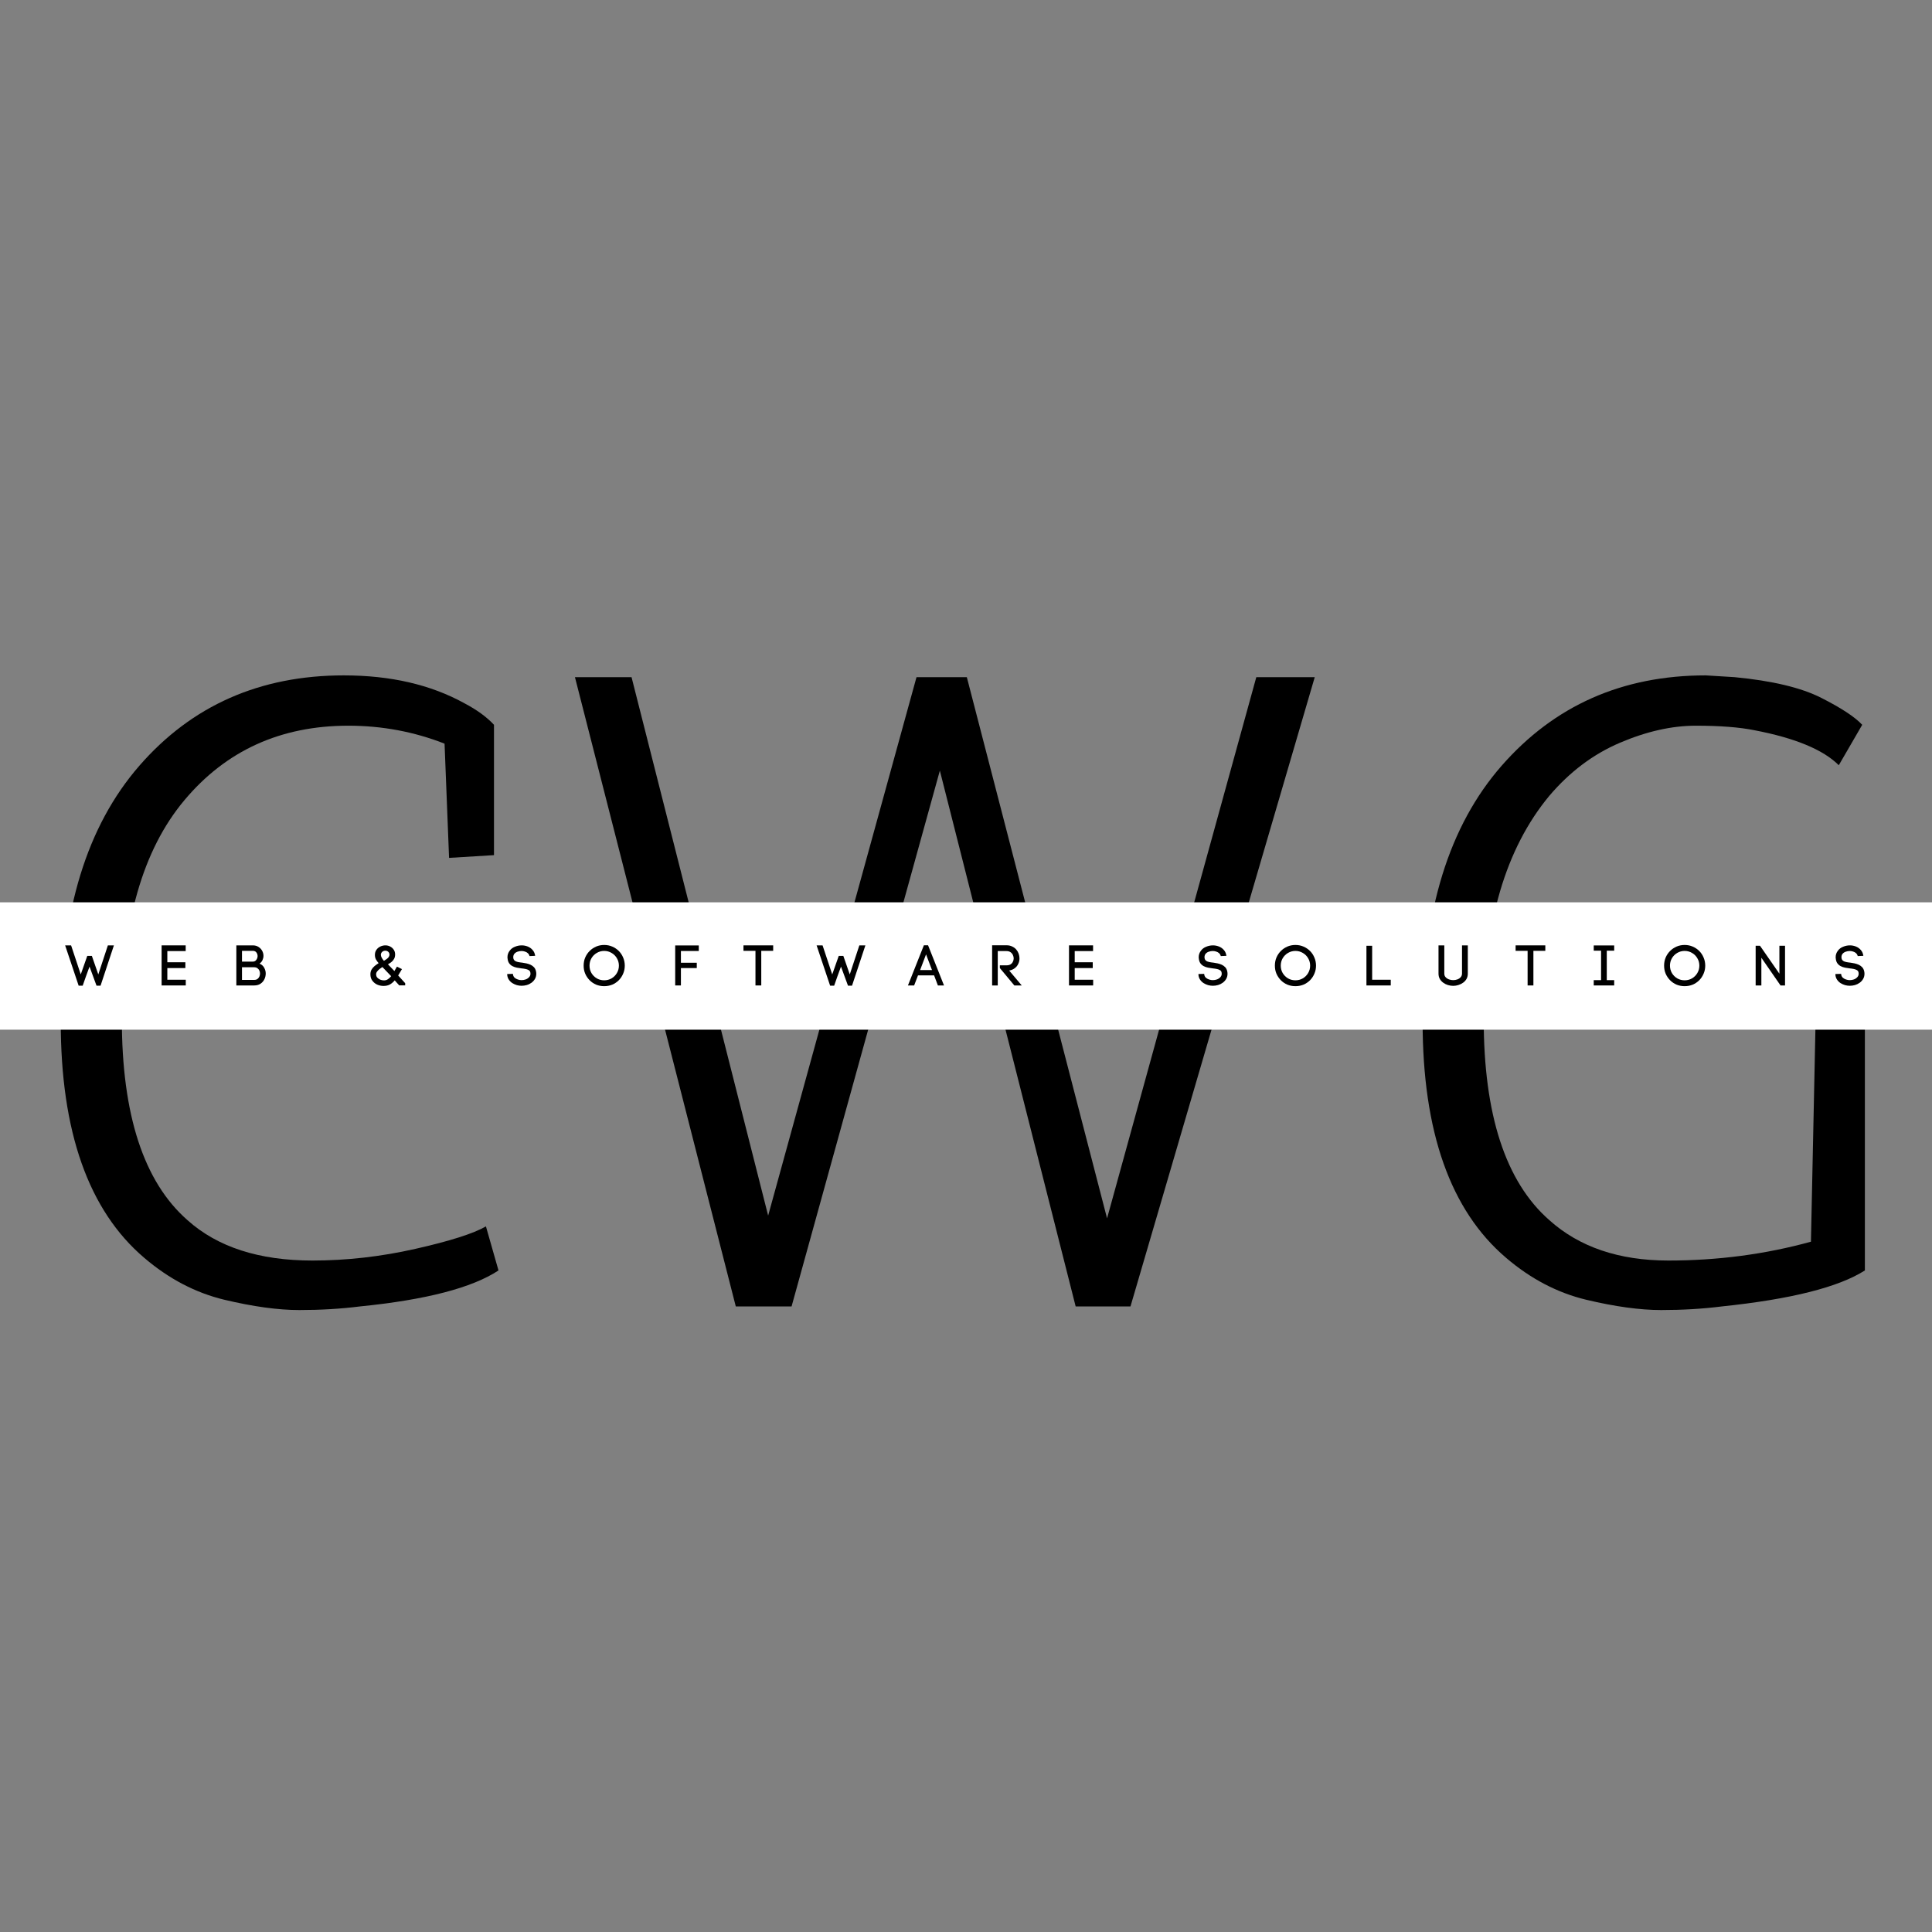 <svg xmlns="http://www.w3.org/2000/svg" xmlns:xlink="http://www.w3.org/1999/xlink" width="500" zoomAndPan="magnify" viewBox="0 0 375 375" height="500" preserveAspectRatio="xMidYMid meet" version="1.0"><rect x="0" y="0" width="375" height="375" fill="#808080" stroke="none"/><defs><g/><clipPath id="831fee83b4"><path d="M 0 175.145 L 375 175.145 L 375 199.855 L 0 199.855 Z M 0 175.145 " clip-rule="nonzero"/></clipPath></defs><g fill="#000000" fill-opacity="1"><g transform="translate(0.445, 253.576)"><g><path d="M 85.844 -109.234 C 79.914 -111.555 73.691 -112.719 67.172 -112.719 C 54.023 -112.719 43.41 -107.891 35.328 -98.234 C 27.242 -88.578 23.203 -74.441 23.203 -55.828 C 23.203 -37.223 27.445 -24.195 35.938 -16.75 C 41.758 -11.52 49.848 -8.906 60.203 -8.906 C 66.828 -8.906 73.484 -9.66 80.172 -11.172 C 86.859 -12.68 91.426 -14.133 93.875 -15.531 L 96.312 -6.984 C 91.195 -3.609 82.238 -1.281 69.438 0 C 65.719 0.469 61.789 0.703 57.656 0.703 C 53.531 0.703 48.676 0.035 43.094 -1.297 C 37.508 -2.641 32.332 -5.348 27.562 -9.422 C 16.75 -18.609 11.344 -33.906 11.344 -55.312 C 11.344 -76.719 16.43 -93.266 26.609 -104.953 C 36.785 -116.641 50.016 -122.484 66.297 -122.484 C 75.367 -122.484 83.164 -120.68 89.688 -117.078 C 92.125 -115.797 94.039 -114.398 95.438 -112.891 L 95.438 -87.594 L 86.719 -87.062 Z M 85.844 -109.234 "/></g></g></g><g fill="#000000" fill-opacity="1"><g transform="translate(103.738, 253.576)"><g><path d="M 111.141 -17.094 L 140.109 -122.141 L 151.453 -122.141 L 115.688 0 L 105.047 0 L 78.688 -104 L 49.906 0 L 39.078 0 L 7.859 -122.141 L 18.844 -122.141 L 45.359 -17.625 L 74.156 -122.141 L 83.922 -122.141 Z M 111.141 -17.094 "/></g></g></g><g fill="#000000" fill-opacity="1"><g transform="translate(264.783, 253.576)"><g><path d="M 92.125 -105.047 C 89.102 -108.066 83.633 -110.332 75.719 -111.844 C 72.812 -112.426 69.031 -112.719 64.375 -112.719 C 59.727 -112.719 54.816 -111.613 49.641 -109.406 C 44.461 -107.195 39.895 -103.766 35.938 -99.109 C 27.445 -88.867 23.203 -74.441 23.203 -55.828 C 23.203 -37.223 27.445 -24.195 35.938 -16.75 C 41.758 -11.52 49.469 -8.906 59.062 -8.906 C 68.656 -8.906 77.875 -10.125 86.719 -12.562 L 87.594 -54.094 L 97.188 -54.094 L 97.188 -6.984 C 92.07 -3.723 82.82 -1.395 69.438 0 C 65.719 0.469 61.789 0.703 57.656 0.703 C 53.531 0.703 48.676 0.035 43.094 -1.297 C 37.508 -2.641 32.332 -5.348 27.562 -9.422 C 16.75 -18.609 11.344 -33.906 11.344 -55.312 C 11.344 -76.719 16.457 -93.266 26.688 -104.953 C 36.926 -116.641 50.129 -122.484 66.297 -122.484 L 71.891 -122.141 C 79.211 -121.441 84.82 -120.102 88.719 -118.125 C 92.625 -116.145 95.273 -114.398 96.672 -112.891 Z M 92.125 -105.047 "/></g></g></g><g clip-path="url(#831fee83b4)"><path fill="#ffffff" d="M 0 175.145 L 375.012 175.145 L 375.012 199.855 L 0 199.855 Z M 0 175.145 " fill-opacity="1" fill-rule="nonzero"/></g><g fill="#000000" fill-opacity="1"><g transform="translate(12.658, 191.276)"><g><path d="M 4.719 -3.656 C 4.5 -3.039 4.27 -2.414 4.031 -1.781 C 3.801 -1.156 3.586 -0.547 3.391 0.047 L 2.609 0.047 L -0.016 -7.781 L 1.141 -7.781 L 3.016 -2.141 L 4.281 -5.734 L 5.172 -5.734 L 6.422 -2.141 C 6.723 -3.055 7.035 -4.004 7.359 -4.984 C 7.691 -5.973 8 -6.906 8.281 -7.781 L 9.453 -7.781 L 6.859 0.047 L 6.078 0.047 Z M 4.719 -3.656 "/></g></g></g><g fill="#000000" fill-opacity="1"><g transform="translate(30.417, 191.276)"><g><path d="M 5.641 -1.109 L 5.641 0 L 0.953 0 L 0.953 -7.781 L 5.625 -7.781 L 5.625 -6.672 L 2.062 -6.672 L 2.062 -4.5 L 5.562 -4.5 L 5.562 -3.375 L 2.062 -3.375 L 2.062 -1.109 Z M 5.641 -1.109 "/></g></g></g><g fill="#000000" fill-opacity="1"><g transform="translate(44.921, 191.276)"><g><path d="M 4.141 -7.781 C 4.566 -7.781 4.938 -7.68 5.25 -7.484 C 5.562 -7.285 5.801 -7.031 5.969 -6.719 C 6.133 -6.414 6.219 -6.094 6.219 -5.75 C 6.219 -5.469 6.156 -5.191 6.031 -4.922 C 5.914 -4.66 5.723 -4.43 5.453 -4.234 C 5.891 -4.047 6.195 -3.77 6.375 -3.406 C 6.562 -3.051 6.656 -2.691 6.656 -2.328 C 6.656 -1.941 6.57 -1.57 6.406 -1.219 C 6.238 -0.863 5.988 -0.57 5.656 -0.344 C 5.32 -0.113 4.91 0 4.422 0 L 0.953 0 L 0.953 -7.781 Z M 4.125 -4.625 C 4.438 -4.625 4.672 -4.738 4.828 -4.969 C 4.992 -5.195 5.078 -5.441 5.078 -5.703 C 5.078 -5.961 5 -6.195 4.844 -6.406 C 4.695 -6.613 4.461 -6.719 4.141 -6.719 L 2.047 -6.719 L 2.047 -4.625 Z M 4.422 -1.078 C 4.672 -1.078 4.879 -1.133 5.047 -1.25 C 5.211 -1.375 5.336 -1.531 5.422 -1.719 C 5.504 -1.914 5.547 -2.113 5.547 -2.312 C 5.547 -2.52 5.504 -2.711 5.422 -2.891 C 5.336 -3.078 5.211 -3.227 5.047 -3.344 C 4.879 -3.469 4.672 -3.531 4.422 -3.531 L 2.047 -3.531 L 2.047 -1.078 Z M 4.422 -1.078 "/></g></g></g><g fill="#000000" fill-opacity="1"><g transform="translate(60.349, 191.276)"><g/></g></g><g fill="#000000" fill-opacity="1"><g transform="translate(71.457, 191.276)"><g><path d="M 6.031 -0.016 L 5.156 -0.984 C 4.875 -0.648 4.562 -0.383 4.219 -0.188 C 3.875 0 3.461 0.094 2.984 0.094 C 2.547 0.094 2.129 0.004 1.734 -0.172 C 1.348 -0.359 1.035 -0.617 0.797 -0.953 C 0.555 -1.285 0.438 -1.688 0.438 -2.156 C 0.438 -2.52 0.516 -2.832 0.672 -3.094 C 0.828 -3.352 1.023 -3.582 1.266 -3.781 C 1.516 -3.977 1.77 -4.16 2.031 -4.328 C 1.832 -4.555 1.66 -4.797 1.516 -5.047 C 1.379 -5.305 1.312 -5.598 1.312 -5.922 C 1.312 -6.316 1.41 -6.648 1.609 -6.922 C 1.805 -7.203 2.062 -7.414 2.375 -7.562 C 2.688 -7.707 3.016 -7.781 3.359 -7.781 C 3.68 -7.781 3.984 -7.707 4.266 -7.562 C 4.555 -7.414 4.789 -7.207 4.969 -6.938 C 5.145 -6.676 5.234 -6.367 5.234 -6.016 C 5.234 -5.68 5.164 -5.395 5.031 -5.156 C 4.906 -4.926 4.734 -4.723 4.516 -4.547 C 4.305 -4.379 4.082 -4.234 3.844 -4.109 L 5.094 -2.797 L 5.594 -3.656 L 6.562 -3.172 L 5.828 -1.938 L 7.188 -0.438 L 7.188 -0.016 Z M 3.328 -6.75 C 3.098 -6.75 2.895 -6.672 2.719 -6.516 C 2.551 -6.359 2.469 -6.164 2.469 -5.938 C 2.469 -5.758 2.531 -5.562 2.656 -5.344 C 2.781 -5.133 2.914 -4.945 3.062 -4.781 C 3.227 -4.875 3.391 -4.977 3.547 -5.094 C 3.711 -5.207 3.852 -5.336 3.969 -5.484 C 4.082 -5.641 4.141 -5.812 4.141 -6 C 4.141 -6.207 4.062 -6.383 3.906 -6.531 C 3.75 -6.676 3.555 -6.75 3.328 -6.75 Z M 2.766 -3.578 C 2.598 -3.473 2.422 -3.348 2.234 -3.203 C 2.047 -3.055 1.883 -2.895 1.75 -2.719 C 1.613 -2.551 1.547 -2.367 1.547 -2.172 C 1.547 -1.922 1.617 -1.707 1.766 -1.531 C 1.922 -1.363 2.113 -1.227 2.344 -1.125 C 2.582 -1.031 2.828 -0.984 3.078 -0.984 C 3.367 -0.984 3.625 -1.062 3.844 -1.219 C 4.07 -1.375 4.281 -1.566 4.469 -1.797 Z M 2.766 -3.578 "/></g></g></g><g fill="#000000" fill-opacity="1"><g transform="translate(86.874, 191.276)"><g/></g></g><g fill="#000000" fill-opacity="1"><g transform="translate(97.982, 191.276)"><g><path d="M 4.797 -5.703 C 4.742 -5.93 4.633 -6.117 4.469 -6.266 C 4.312 -6.41 4.125 -6.516 3.906 -6.578 C 3.695 -6.648 3.477 -6.688 3.25 -6.688 C 2.988 -6.688 2.723 -6.641 2.453 -6.547 C 2.191 -6.453 1.984 -6.305 1.828 -6.109 C 1.766 -6.023 1.719 -5.93 1.688 -5.828 C 1.656 -5.723 1.641 -5.613 1.641 -5.5 C 1.641 -5.207 1.723 -4.988 1.891 -4.844 C 2.066 -4.695 2.285 -4.598 2.547 -4.547 C 2.816 -4.492 3.098 -4.453 3.391 -4.422 C 3.648 -4.391 3.922 -4.344 4.203 -4.281 C 4.484 -4.219 4.75 -4.129 5 -4.016 C 5.25 -3.898 5.469 -3.742 5.656 -3.547 C 5.844 -3.348 5.973 -3.094 6.047 -2.781 C 6.086 -2.602 6.109 -2.438 6.109 -2.281 C 6.109 -1.906 6.023 -1.57 5.859 -1.281 C 5.691 -0.988 5.469 -0.738 5.188 -0.531 C 4.914 -0.332 4.609 -0.18 4.266 -0.078 C 3.93 0.016 3.594 0.062 3.25 0.062 C 2.957 0.062 2.656 0.02 2.344 -0.062 C 2.031 -0.156 1.738 -0.285 1.469 -0.453 C 1.195 -0.629 0.973 -0.848 0.797 -1.109 C 0.617 -1.367 0.508 -1.672 0.469 -2.016 L 0.469 -2.219 L 1.578 -2.25 L 1.594 -2.078 L 1.594 -2.125 C 1.625 -1.883 1.723 -1.68 1.891 -1.516 C 2.066 -1.359 2.281 -1.238 2.531 -1.156 C 2.781 -1.07 3.02 -1.031 3.25 -1.031 C 3.531 -1.031 3.801 -1.078 4.062 -1.172 C 4.332 -1.273 4.551 -1.422 4.719 -1.609 C 4.895 -1.797 4.984 -2.02 4.984 -2.281 C 4.984 -2.363 4.973 -2.453 4.953 -2.547 C 4.91 -2.742 4.801 -2.891 4.625 -2.984 C 4.445 -3.086 4.238 -3.16 4 -3.203 C 3.758 -3.254 3.508 -3.289 3.25 -3.312 C 2.957 -3.344 2.656 -3.391 2.344 -3.453 C 2.031 -3.516 1.742 -3.613 1.484 -3.75 C 1.223 -3.883 1.004 -4.078 0.828 -4.328 C 0.66 -4.578 0.562 -4.898 0.531 -5.297 C 0.531 -5.328 0.523 -5.359 0.516 -5.391 C 0.516 -5.422 0.516 -5.453 0.516 -5.484 C 0.516 -5.953 0.66 -6.375 0.953 -6.75 C 1.203 -7.094 1.539 -7.348 1.969 -7.516 C 2.395 -7.691 2.832 -7.781 3.281 -7.781 C 3.676 -7.781 4.062 -7.707 4.438 -7.562 C 4.812 -7.414 5.129 -7.191 5.391 -6.891 C 5.66 -6.598 5.828 -6.219 5.891 -5.75 Z M 4.797 -5.703 "/></g></g></g><g fill="#000000" fill-opacity="1"><g transform="translate(112.894, 191.276)"><g><path d="M 0.391 -3.844 C 0.391 -4.406 0.488 -4.926 0.688 -5.406 C 0.895 -5.895 1.18 -6.32 1.547 -6.688 C 1.91 -7.051 2.332 -7.336 2.812 -7.547 C 3.301 -7.754 3.82 -7.859 4.375 -7.859 C 4.938 -7.859 5.457 -7.754 5.938 -7.547 C 6.426 -7.336 6.852 -7.051 7.219 -6.688 C 7.582 -6.32 7.863 -5.895 8.062 -5.406 C 8.27 -4.926 8.375 -4.406 8.375 -3.844 C 8.375 -3.289 8.27 -2.773 8.062 -2.297 C 7.863 -1.816 7.582 -1.391 7.219 -1.016 C 6.852 -0.648 6.426 -0.363 5.938 -0.156 C 5.457 0.039 4.938 0.141 4.375 0.141 C 3.82 0.141 3.301 0.039 2.812 -0.156 C 2.332 -0.363 1.91 -0.648 1.547 -1.016 C 1.18 -1.391 0.895 -1.816 0.688 -2.297 C 0.488 -2.773 0.391 -3.289 0.391 -3.844 Z M 1.531 -3.844 C 1.531 -3.32 1.656 -2.844 1.906 -2.406 C 2.164 -1.977 2.508 -1.633 2.938 -1.375 C 3.375 -1.125 3.852 -1 4.375 -1 C 4.906 -1 5.383 -1.125 5.812 -1.375 C 6.25 -1.633 6.594 -1.977 6.844 -2.406 C 7.102 -2.844 7.234 -3.32 7.234 -3.844 C 7.234 -4.375 7.102 -4.852 6.844 -5.281 C 6.594 -5.719 6.25 -6.062 5.812 -6.312 C 5.383 -6.57 4.906 -6.703 4.375 -6.703 C 3.852 -6.703 3.375 -6.57 2.938 -6.312 C 2.508 -6.062 2.164 -5.719 1.906 -5.281 C 1.656 -4.852 1.531 -4.375 1.531 -3.844 Z M 1.531 -3.844 "/></g></g></g><g fill="#000000" fill-opacity="1"><g transform="translate(130.103, 191.276)"><g><path d="M 0.953 0 L 0.953 -7.766 L 5.531 -7.766 L 5.531 -6.688 L 2.062 -6.688 L 2.062 -4.406 L 5.141 -4.406 L 5.141 -3.375 L 2.062 -3.375 L 2.062 0 Z M 0.953 0 "/></g></g></g><g fill="#000000" fill-opacity="1"><g transform="translate(144.245, 191.276)"><g><path d="M 2.391 -6.719 L 0.062 -6.719 L 0.062 -7.781 L 5.828 -7.781 L 5.828 -6.719 L 3.516 -6.719 L 3.516 0 L 2.391 0 Z M 2.391 -6.719 "/></g></g></g><g fill="#000000" fill-opacity="1"><g transform="translate(158.518, 191.276)"><g><path d="M 4.719 -3.656 C 4.5 -3.039 4.27 -2.414 4.031 -1.781 C 3.801 -1.156 3.586 -0.547 3.391 0.047 L 2.609 0.047 L -0.016 -7.781 L 1.141 -7.781 L 3.016 -2.141 L 4.281 -5.734 L 5.172 -5.734 L 6.422 -2.141 C 6.723 -3.055 7.035 -4.004 7.359 -4.984 C 7.691 -5.973 8 -6.906 8.281 -7.781 L 9.453 -7.781 L 6.859 0.047 L 6.078 0.047 Z M 4.719 -3.656 "/></g></g></g><g fill="#000000" fill-opacity="1"><g transform="translate(176.277, 191.276)"><g><path d="M 1.906 -1.953 L 1.156 0 L -0.047 0 L 3.047 -7.797 L 3.859 -7.797 L 6.953 0 L 5.766 0 L 5.031 -1.953 Z M 4.625 -2.984 L 3.469 -6.031 L 2.312 -2.984 Z M 4.625 -2.984 "/></g></g></g><g fill="#000000" fill-opacity="1"><g transform="translate(191.617, 191.276)"><g><path d="M 3.75 -3.906 C 4.062 -3.906 4.32 -3.969 4.531 -4.094 C 4.738 -4.227 4.891 -4.398 4.984 -4.609 C 5.086 -4.816 5.141 -5.031 5.141 -5.25 C 5.141 -5.469 5.086 -5.688 4.984 -5.906 C 4.891 -6.125 4.738 -6.305 4.531 -6.453 C 4.32 -6.598 4.062 -6.672 3.75 -6.672 L 2.047 -6.672 L 2.047 0 L 0.953 0 L 0.953 -7.797 L 3.75 -7.797 C 4.164 -7.797 4.531 -7.719 4.844 -7.562 C 5.164 -7.414 5.43 -7.219 5.641 -6.969 C 5.848 -6.727 6.004 -6.457 6.109 -6.156 C 6.211 -5.852 6.266 -5.551 6.266 -5.25 C 6.266 -4.883 6.188 -4.535 6.031 -4.203 C 5.883 -3.867 5.66 -3.586 5.359 -3.359 C 5.066 -3.129 4.703 -2.973 4.266 -2.891 L 6.703 0 L 5.266 0 L 2.453 -3.375 L 2.453 -3.906 Z M 3.75 -3.906 "/></g></g></g><g fill="#000000" fill-opacity="1"><g transform="translate(206.539, 191.276)"><g><path d="M 5.641 -1.109 L 5.641 0 L 0.953 0 L 0.953 -7.781 L 5.625 -7.781 L 5.625 -6.672 L 2.062 -6.672 L 2.062 -4.5 L 5.562 -4.5 L 5.562 -3.375 L 2.062 -3.375 L 2.062 -1.109 Z M 5.641 -1.109 "/></g></g></g><g fill="#000000" fill-opacity="1"><g transform="translate(221.044, 191.276)"><g/></g></g><g fill="#000000" fill-opacity="1"><g transform="translate(232.152, 191.276)"><g><path d="M 4.797 -5.703 C 4.742 -5.93 4.633 -6.117 4.469 -6.266 C 4.312 -6.41 4.125 -6.516 3.906 -6.578 C 3.695 -6.648 3.477 -6.688 3.25 -6.688 C 2.988 -6.688 2.723 -6.641 2.453 -6.547 C 2.191 -6.453 1.984 -6.305 1.828 -6.109 C 1.766 -6.023 1.719 -5.93 1.688 -5.828 C 1.656 -5.723 1.641 -5.613 1.641 -5.5 C 1.641 -5.207 1.723 -4.988 1.891 -4.844 C 2.066 -4.695 2.285 -4.598 2.547 -4.547 C 2.816 -4.492 3.098 -4.453 3.391 -4.422 C 3.648 -4.391 3.922 -4.344 4.203 -4.281 C 4.484 -4.219 4.75 -4.129 5 -4.016 C 5.25 -3.898 5.469 -3.742 5.656 -3.547 C 5.844 -3.348 5.973 -3.094 6.047 -2.781 C 6.086 -2.602 6.109 -2.438 6.109 -2.281 C 6.109 -1.906 6.023 -1.57 5.859 -1.281 C 5.691 -0.988 5.469 -0.738 5.188 -0.531 C 4.914 -0.332 4.609 -0.18 4.266 -0.078 C 3.93 0.016 3.594 0.062 3.25 0.062 C 2.957 0.062 2.656 0.02 2.344 -0.062 C 2.031 -0.156 1.738 -0.285 1.469 -0.453 C 1.195 -0.629 0.973 -0.848 0.797 -1.109 C 0.617 -1.367 0.508 -1.672 0.469 -2.016 L 0.469 -2.219 L 1.578 -2.25 L 1.594 -2.078 L 1.594 -2.125 C 1.625 -1.883 1.723 -1.68 1.891 -1.516 C 2.066 -1.359 2.281 -1.238 2.531 -1.156 C 2.781 -1.07 3.02 -1.031 3.25 -1.031 C 3.531 -1.031 3.801 -1.078 4.062 -1.172 C 4.332 -1.273 4.551 -1.422 4.719 -1.609 C 4.895 -1.797 4.984 -2.02 4.984 -2.281 C 4.984 -2.363 4.973 -2.453 4.953 -2.547 C 4.91 -2.742 4.801 -2.891 4.625 -2.984 C 4.445 -3.086 4.238 -3.16 4 -3.203 C 3.758 -3.254 3.508 -3.289 3.25 -3.312 C 2.957 -3.344 2.656 -3.391 2.344 -3.453 C 2.031 -3.516 1.742 -3.613 1.484 -3.75 C 1.223 -3.883 1.004 -4.078 0.828 -4.328 C 0.66 -4.578 0.562 -4.898 0.531 -5.297 C 0.531 -5.328 0.523 -5.359 0.516 -5.391 C 0.516 -5.422 0.516 -5.453 0.516 -5.484 C 0.516 -5.953 0.66 -6.375 0.953 -6.75 C 1.203 -7.094 1.539 -7.348 1.969 -7.516 C 2.395 -7.691 2.832 -7.781 3.281 -7.781 C 3.676 -7.781 4.062 -7.707 4.438 -7.562 C 4.812 -7.414 5.129 -7.191 5.391 -6.891 C 5.66 -6.598 5.828 -6.219 5.891 -5.75 Z M 4.797 -5.703 "/></g></g></g><g fill="#000000" fill-opacity="1"><g transform="translate(247.063, 191.276)"><g><path d="M 0.391 -3.844 C 0.391 -4.406 0.488 -4.926 0.688 -5.406 C 0.895 -5.895 1.18 -6.32 1.547 -6.688 C 1.91 -7.051 2.332 -7.336 2.812 -7.547 C 3.301 -7.754 3.82 -7.859 4.375 -7.859 C 4.938 -7.859 5.457 -7.754 5.938 -7.547 C 6.426 -7.336 6.852 -7.051 7.219 -6.688 C 7.582 -6.32 7.863 -5.895 8.062 -5.406 C 8.27 -4.926 8.375 -4.406 8.375 -3.844 C 8.375 -3.289 8.27 -2.773 8.062 -2.297 C 7.863 -1.816 7.582 -1.391 7.219 -1.016 C 6.852 -0.648 6.426 -0.363 5.938 -0.156 C 5.457 0.039 4.938 0.141 4.375 0.141 C 3.82 0.141 3.301 0.039 2.812 -0.156 C 2.332 -0.363 1.91 -0.648 1.547 -1.016 C 1.18 -1.391 0.895 -1.816 0.688 -2.297 C 0.488 -2.773 0.391 -3.289 0.391 -3.844 Z M 1.531 -3.844 C 1.531 -3.32 1.656 -2.844 1.906 -2.406 C 2.164 -1.977 2.508 -1.633 2.938 -1.375 C 3.375 -1.125 3.852 -1 4.375 -1 C 4.906 -1 5.383 -1.125 5.812 -1.375 C 6.25 -1.633 6.594 -1.977 6.844 -2.406 C 7.102 -2.844 7.234 -3.32 7.234 -3.844 C 7.234 -4.375 7.102 -4.852 6.844 -5.281 C 6.594 -5.719 6.25 -6.062 5.812 -6.312 C 5.383 -6.57 4.906 -6.703 4.375 -6.703 C 3.852 -6.703 3.375 -6.57 2.938 -6.312 C 2.508 -6.062 2.164 -5.719 1.906 -5.281 C 1.656 -4.852 1.531 -4.375 1.531 -3.844 Z M 1.531 -3.844 "/></g></g></g><g fill="#000000" fill-opacity="1"><g transform="translate(264.272, 191.276)"><g><path d="M 5.672 -1.109 L 5.672 0 L 0.953 0 L 0.953 -7.703 L 2.062 -7.703 L 2.062 -1.109 Z M 5.672 -1.109 "/></g></g></g><g fill="#000000" fill-opacity="1"><g transform="translate(278.37, 191.276)"><g><path d="M 3.703 0.078 C 3.359 0.078 3.016 0.023 2.672 -0.078 C 2.336 -0.18 2.035 -0.332 1.766 -0.531 C 1.492 -0.727 1.27 -0.973 1.094 -1.266 C 0.926 -1.566 0.844 -1.914 0.844 -2.312 L 0.844 -7.781 L 1.969 -7.781 L 1.969 -2.297 C 1.969 -2.016 2.055 -1.781 2.234 -1.594 C 2.41 -1.406 2.629 -1.266 2.891 -1.172 C 3.148 -1.078 3.422 -1.031 3.703 -1.031 C 3.973 -1.031 4.238 -1.078 4.5 -1.172 C 4.758 -1.266 4.973 -1.406 5.141 -1.594 C 5.316 -1.789 5.406 -2.031 5.406 -2.312 L 5.406 -7.781 L 6.531 -7.781 L 6.531 -2.297 C 6.531 -1.91 6.445 -1.566 6.281 -1.266 C 6.113 -0.973 5.891 -0.727 5.609 -0.531 C 5.328 -0.332 5.02 -0.18 4.688 -0.078 C 4.352 0.023 4.023 0.078 3.703 0.078 Z M 3.703 0.078 "/></g></g></g><g fill="#000000" fill-opacity="1"><g transform="translate(294.117, 191.276)"><g><path d="M 2.391 -6.719 L 0.062 -6.719 L 0.062 -7.781 L 5.828 -7.781 L 5.828 -6.719 L 3.516 -6.719 L 3.516 0 L 2.391 0 Z M 2.391 -6.719 "/></g></g></g><g fill="#000000" fill-opacity="1"><g transform="translate(308.391, 191.276)"><g><path d="M 3.484 -6.75 L 3.484 -1.031 L 4.922 -1.031 L 4.922 0 L 0.953 0 L 0.953 -1.031 L 2.375 -1.031 L 2.375 -6.75 L 0.953 -6.75 L 0.953 -7.766 L 4.922 -7.766 L 4.922 -6.75 Z M 3.484 -6.75 "/></g></g></g><g fill="#000000" fill-opacity="1"><g transform="translate(322.61, 191.276)"><g><path d="M 0.391 -3.844 C 0.391 -4.406 0.488 -4.926 0.688 -5.406 C 0.895 -5.895 1.18 -6.32 1.547 -6.688 C 1.91 -7.051 2.332 -7.336 2.812 -7.547 C 3.301 -7.754 3.82 -7.859 4.375 -7.859 C 4.938 -7.859 5.457 -7.754 5.938 -7.547 C 6.426 -7.336 6.852 -7.051 7.219 -6.688 C 7.582 -6.32 7.863 -5.895 8.062 -5.406 C 8.27 -4.926 8.375 -4.406 8.375 -3.844 C 8.375 -3.289 8.27 -2.773 8.062 -2.297 C 7.863 -1.816 7.582 -1.391 7.219 -1.016 C 6.852 -0.648 6.426 -0.363 5.938 -0.156 C 5.457 0.039 4.938 0.141 4.375 0.141 C 3.82 0.141 3.301 0.039 2.812 -0.156 C 2.332 -0.363 1.91 -0.648 1.547 -1.016 C 1.18 -1.391 0.895 -1.816 0.688 -2.297 C 0.488 -2.773 0.391 -3.289 0.391 -3.844 Z M 1.531 -3.844 C 1.531 -3.32 1.656 -2.844 1.906 -2.406 C 2.164 -1.977 2.508 -1.633 2.938 -1.375 C 3.375 -1.125 3.852 -1 4.375 -1 C 4.906 -1 5.383 -1.125 5.812 -1.375 C 6.25 -1.633 6.594 -1.977 6.844 -2.406 C 7.102 -2.844 7.234 -3.32 7.234 -3.844 C 7.234 -4.375 7.102 -4.852 6.844 -5.281 C 6.594 -5.719 6.25 -6.062 5.812 -6.312 C 5.383 -6.57 4.906 -6.703 4.375 -6.703 C 3.852 -6.703 3.375 -6.57 2.938 -6.312 C 2.508 -6.062 2.164 -5.719 1.906 -5.281 C 1.656 -4.852 1.531 -4.375 1.531 -3.844 Z M 1.531 -3.844 "/></g></g></g><g fill="#000000" fill-opacity="1"><g transform="translate(339.818, 191.276)"><g><path d="M 0.953 -7.703 L 1.797 -7.703 L 5.562 -2.281 L 5.562 -7.703 L 6.656 -7.703 L 6.656 0 L 5.781 0 L 2.062 -5.375 L 2.062 0 L 0.953 0 Z M 0.953 -7.703 "/></g></g></g><g fill="#000000" fill-opacity="1"><g transform="translate(355.785, 191.276)"><g><path d="M 4.797 -5.703 C 4.742 -5.93 4.633 -6.117 4.469 -6.266 C 4.312 -6.41 4.125 -6.516 3.906 -6.578 C 3.695 -6.648 3.477 -6.688 3.25 -6.688 C 2.988 -6.688 2.723 -6.641 2.453 -6.547 C 2.191 -6.453 1.984 -6.305 1.828 -6.109 C 1.766 -6.023 1.719 -5.93 1.688 -5.828 C 1.656 -5.723 1.641 -5.613 1.641 -5.5 C 1.641 -5.207 1.723 -4.988 1.891 -4.844 C 2.066 -4.695 2.285 -4.598 2.547 -4.547 C 2.816 -4.492 3.098 -4.453 3.391 -4.422 C 3.648 -4.391 3.922 -4.344 4.203 -4.281 C 4.484 -4.219 4.75 -4.129 5 -4.016 C 5.25 -3.898 5.469 -3.742 5.656 -3.547 C 5.844 -3.348 5.973 -3.094 6.047 -2.781 C 6.086 -2.602 6.109 -2.438 6.109 -2.281 C 6.109 -1.906 6.023 -1.57 5.859 -1.281 C 5.691 -0.988 5.469 -0.738 5.188 -0.531 C 4.914 -0.332 4.609 -0.18 4.266 -0.078 C 3.93 0.016 3.594 0.062 3.25 0.062 C 2.957 0.062 2.656 0.02 2.344 -0.062 C 2.031 -0.156 1.738 -0.285 1.469 -0.453 C 1.195 -0.629 0.973 -0.848 0.797 -1.109 C 0.617 -1.367 0.508 -1.672 0.469 -2.016 L 0.469 -2.219 L 1.578 -2.25 L 1.594 -2.078 L 1.594 -2.125 C 1.625 -1.883 1.723 -1.68 1.891 -1.516 C 2.066 -1.359 2.281 -1.238 2.531 -1.156 C 2.781 -1.07 3.02 -1.031 3.25 -1.031 C 3.531 -1.031 3.801 -1.078 4.062 -1.172 C 4.332 -1.273 4.551 -1.422 4.719 -1.609 C 4.895 -1.797 4.984 -2.02 4.984 -2.281 C 4.984 -2.363 4.973 -2.453 4.953 -2.547 C 4.91 -2.742 4.801 -2.891 4.625 -2.984 C 4.445 -3.086 4.238 -3.16 4 -3.203 C 3.758 -3.254 3.508 -3.289 3.25 -3.312 C 2.957 -3.344 2.656 -3.391 2.344 -3.453 C 2.031 -3.516 1.742 -3.613 1.484 -3.75 C 1.223 -3.883 1.004 -4.078 0.828 -4.328 C 0.66 -4.578 0.562 -4.898 0.531 -5.297 C 0.531 -5.328 0.523 -5.359 0.516 -5.391 C 0.516 -5.422 0.516 -5.453 0.516 -5.484 C 0.516 -5.953 0.66 -6.375 0.953 -6.75 C 1.203 -7.094 1.539 -7.348 1.969 -7.516 C 2.395 -7.691 2.832 -7.781 3.281 -7.781 C 3.676 -7.781 4.062 -7.707 4.438 -7.562 C 4.812 -7.414 5.129 -7.191 5.391 -6.891 C 5.66 -6.598 5.828 -6.219 5.891 -5.75 Z M 4.797 -5.703 "/></g></g></g></svg>